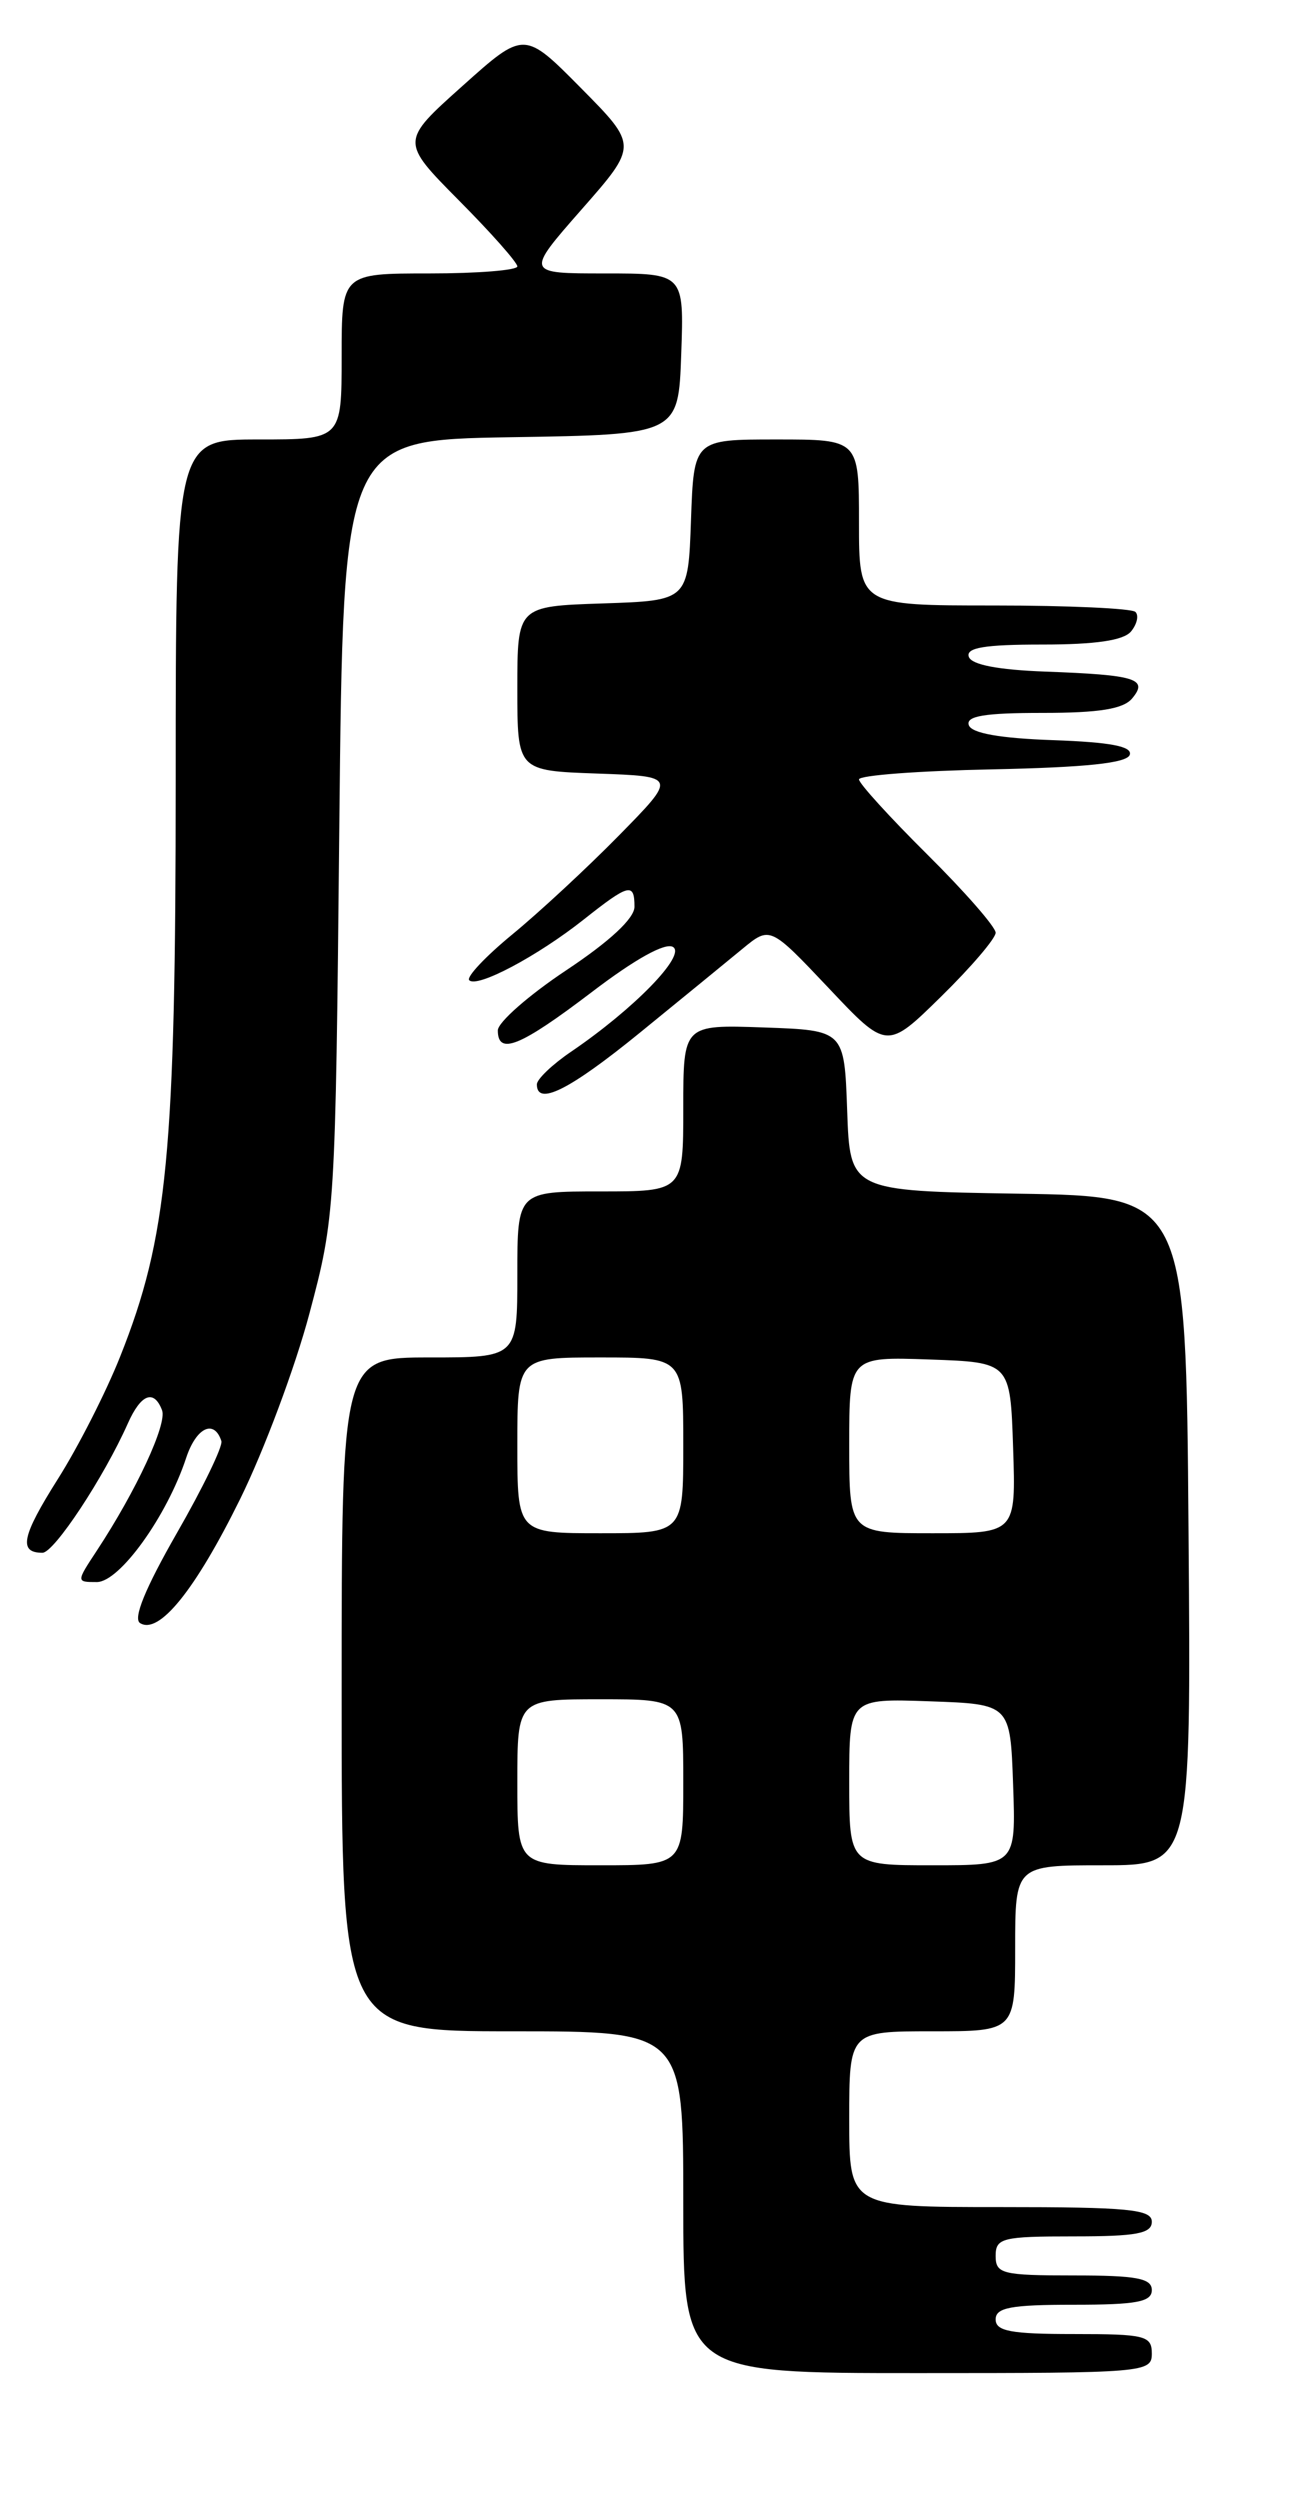 <?xml version="1.0" encoding="UTF-8" standalone="no"?>
<!DOCTYPE svg PUBLIC "-//W3C//DTD SVG 1.1//EN" "http://www.w3.org/Graphics/SVG/1.1/DTD/svg11.dtd" >
<svg xmlns="http://www.w3.org/2000/svg" xmlns:xlink="http://www.w3.org/1999/xlink" version="1.1" viewBox="0 0 134 256">
 <g >
 <path fill="currentColor"
d=" M 118.00 241.00 C 118.00 239.17 117.33 239.00 110.00 239.00 C 103.56 239.00 102.00 238.71 102.00 237.50 C 102.00 236.29 103.56 236.00 110.00 236.00 C 116.44 236.00 118.00 235.71 118.00 234.50 C 118.00 233.29 116.44 233.00 110.00 233.00 C 102.67 233.00 102.00 232.83 102.00 231.00 C 102.00 229.17 102.67 229.00 110.00 229.00 C 116.44 229.00 118.00 228.71 118.00 227.50 C 118.00 226.23 115.61 226.00 102.50 226.00 C 87.00 226.00 87.00 226.00 87.00 217.00 C 87.00 208.00 87.00 208.00 95.50 208.00 C 104.00 208.00 104.00 208.00 104.00 199.50 C 104.00 191.00 104.00 191.00 113.01 191.00 C 122.03 191.00 122.03 191.00 121.76 156.75 C 121.50 122.50 121.50 122.50 104.29 122.23 C 87.08 121.95 87.08 121.95 86.79 113.73 C 86.50 105.50 86.50 105.50 78.25 105.21 C 70.00 104.92 70.00 104.92 70.00 113.46 C 70.00 122.00 70.00 122.00 61.50 122.00 C 53.00 122.00 53.00 122.00 53.00 130.50 C 53.00 139.00 53.00 139.00 44.00 139.00 C 35.00 139.00 35.00 139.00 35.00 173.50 C 35.00 208.00 35.00 208.00 52.50 208.00 C 70.00 208.00 70.00 208.00 70.00 225.50 C 70.00 243.00 70.00 243.00 94.00 243.00 C 117.33 243.00 118.00 242.94 118.00 241.00 Z  M 24.60 153.50 C 27.04 148.55 30.24 140.00 31.70 134.50 C 34.33 124.62 34.37 124.02 34.76 84.77 C 35.16 45.05 35.16 45.05 52.33 44.77 C 69.50 44.50 69.50 44.50 69.79 36.25 C 70.08 28.00 70.08 28.00 61.96 28.00 C 53.83 28.00 53.83 28.00 59.58 21.45 C 65.34 14.90 65.34 14.90 59.52 9.02 C 53.70 3.14 53.70 3.14 47.37 8.81 C 41.03 14.48 41.03 14.48 47.01 20.52 C 50.31 23.84 53.00 26.88 53.00 27.28 C 53.00 27.67 48.95 28.00 44.00 28.00 C 35.00 28.00 35.00 28.00 35.00 36.50 C 35.00 45.00 35.00 45.00 26.50 45.00 C 18.00 45.00 18.00 45.00 18.00 79.87 C 18.00 118.06 17.17 126.71 12.31 138.91 C 10.87 142.54 8.00 148.18 5.92 151.46 C 2.23 157.30 1.87 159.00 4.35 159.00 C 5.54 159.00 10.63 151.30 13.10 145.75 C 14.44 142.74 15.77 142.23 16.60 144.40 C 17.14 145.80 13.97 152.62 9.94 158.75 C 7.80 162.00 7.80 162.00 9.92 162.00 C 12.25 162.00 17.10 155.26 19.07 149.29 C 20.10 146.17 21.94 145.29 22.68 147.56 C 22.85 148.08 20.80 152.32 18.11 157.00 C 14.88 162.64 13.61 165.74 14.35 166.20 C 16.29 167.42 20.01 162.81 24.60 153.50 Z  M 65.55 105.75 C 69.77 102.31 74.50 98.45 76.06 97.16 C 78.89 94.83 78.89 94.83 84.88 101.16 C 90.86 107.50 90.86 107.50 96.43 102.03 C 99.49 99.03 102.00 96.09 102.00 95.51 C 102.00 94.92 98.85 91.32 95.00 87.50 C 91.15 83.68 88.00 80.22 88.00 79.81 C 88.00 79.39 94.15 78.93 101.67 78.78 C 111.25 78.58 115.46 78.14 115.74 77.29 C 116.02 76.43 113.79 76.00 107.90 75.79 C 102.42 75.60 99.52 75.08 99.25 74.25 C 98.94 73.32 100.87 73.00 106.79 73.00 C 112.62 73.00 115.09 72.60 115.99 71.51 C 117.66 69.51 116.37 69.11 107.08 68.77 C 102.24 68.59 99.52 68.07 99.25 67.25 C 98.94 66.32 100.87 66.00 106.79 66.00 C 112.23 66.00 115.11 65.58 115.87 64.66 C 116.48 63.92 116.69 63.02 116.32 62.66 C 115.96 62.30 109.44 62.00 101.83 62.00 C 88.00 62.00 88.00 62.00 88.00 53.50 C 88.00 45.00 88.00 45.00 79.54 45.00 C 71.08 45.00 71.08 45.00 70.79 53.25 C 70.50 61.50 70.50 61.50 61.75 61.79 C 53.00 62.08 53.00 62.08 53.00 70.50 C 53.00 78.92 53.00 78.92 61.18 79.21 C 69.35 79.50 69.35 79.50 63.43 85.53 C 60.17 88.85 55.25 93.41 52.50 95.67 C 49.75 97.93 47.76 100.04 48.07 100.37 C 48.86 101.20 55.05 97.92 59.81 94.15 C 64.43 90.49 65.00 90.35 65.00 92.85 C 65.00 94.04 62.47 96.39 58.00 99.36 C 54.15 101.92 51.00 104.69 51.00 105.51 C 51.00 108.10 53.30 107.16 60.61 101.60 C 65.04 98.22 68.16 96.48 68.95 96.97 C 70.31 97.81 64.95 103.31 58.51 107.69 C 56.58 109.00 55.00 110.51 55.00 111.04 C 55.00 113.29 58.35 111.61 65.55 105.75 Z  M 53.00 182.50 C 53.00 174.00 53.00 174.00 61.50 174.00 C 70.00 174.00 70.00 174.00 70.00 182.50 C 70.00 191.00 70.00 191.00 61.50 191.00 C 53.00 191.00 53.00 191.00 53.00 182.50 Z  M 87.00 182.46 C 87.00 173.92 87.00 173.92 95.25 174.21 C 103.50 174.50 103.50 174.50 103.79 182.75 C 104.08 191.00 104.08 191.00 95.54 191.00 C 87.00 191.00 87.00 191.00 87.00 182.46 Z  M 53.00 148.00 C 53.00 139.00 53.00 139.00 61.50 139.00 C 70.00 139.00 70.00 139.00 70.00 148.00 C 70.00 157.00 70.00 157.00 61.50 157.00 C 53.00 157.00 53.00 157.00 53.00 148.00 Z  M 87.00 147.96 C 87.00 138.92 87.00 138.92 95.25 139.21 C 103.50 139.50 103.50 139.50 103.79 148.25 C 104.08 157.00 104.08 157.00 95.54 157.00 C 87.00 157.00 87.00 157.00 87.00 147.96 Z "/>
</g>
</svg>